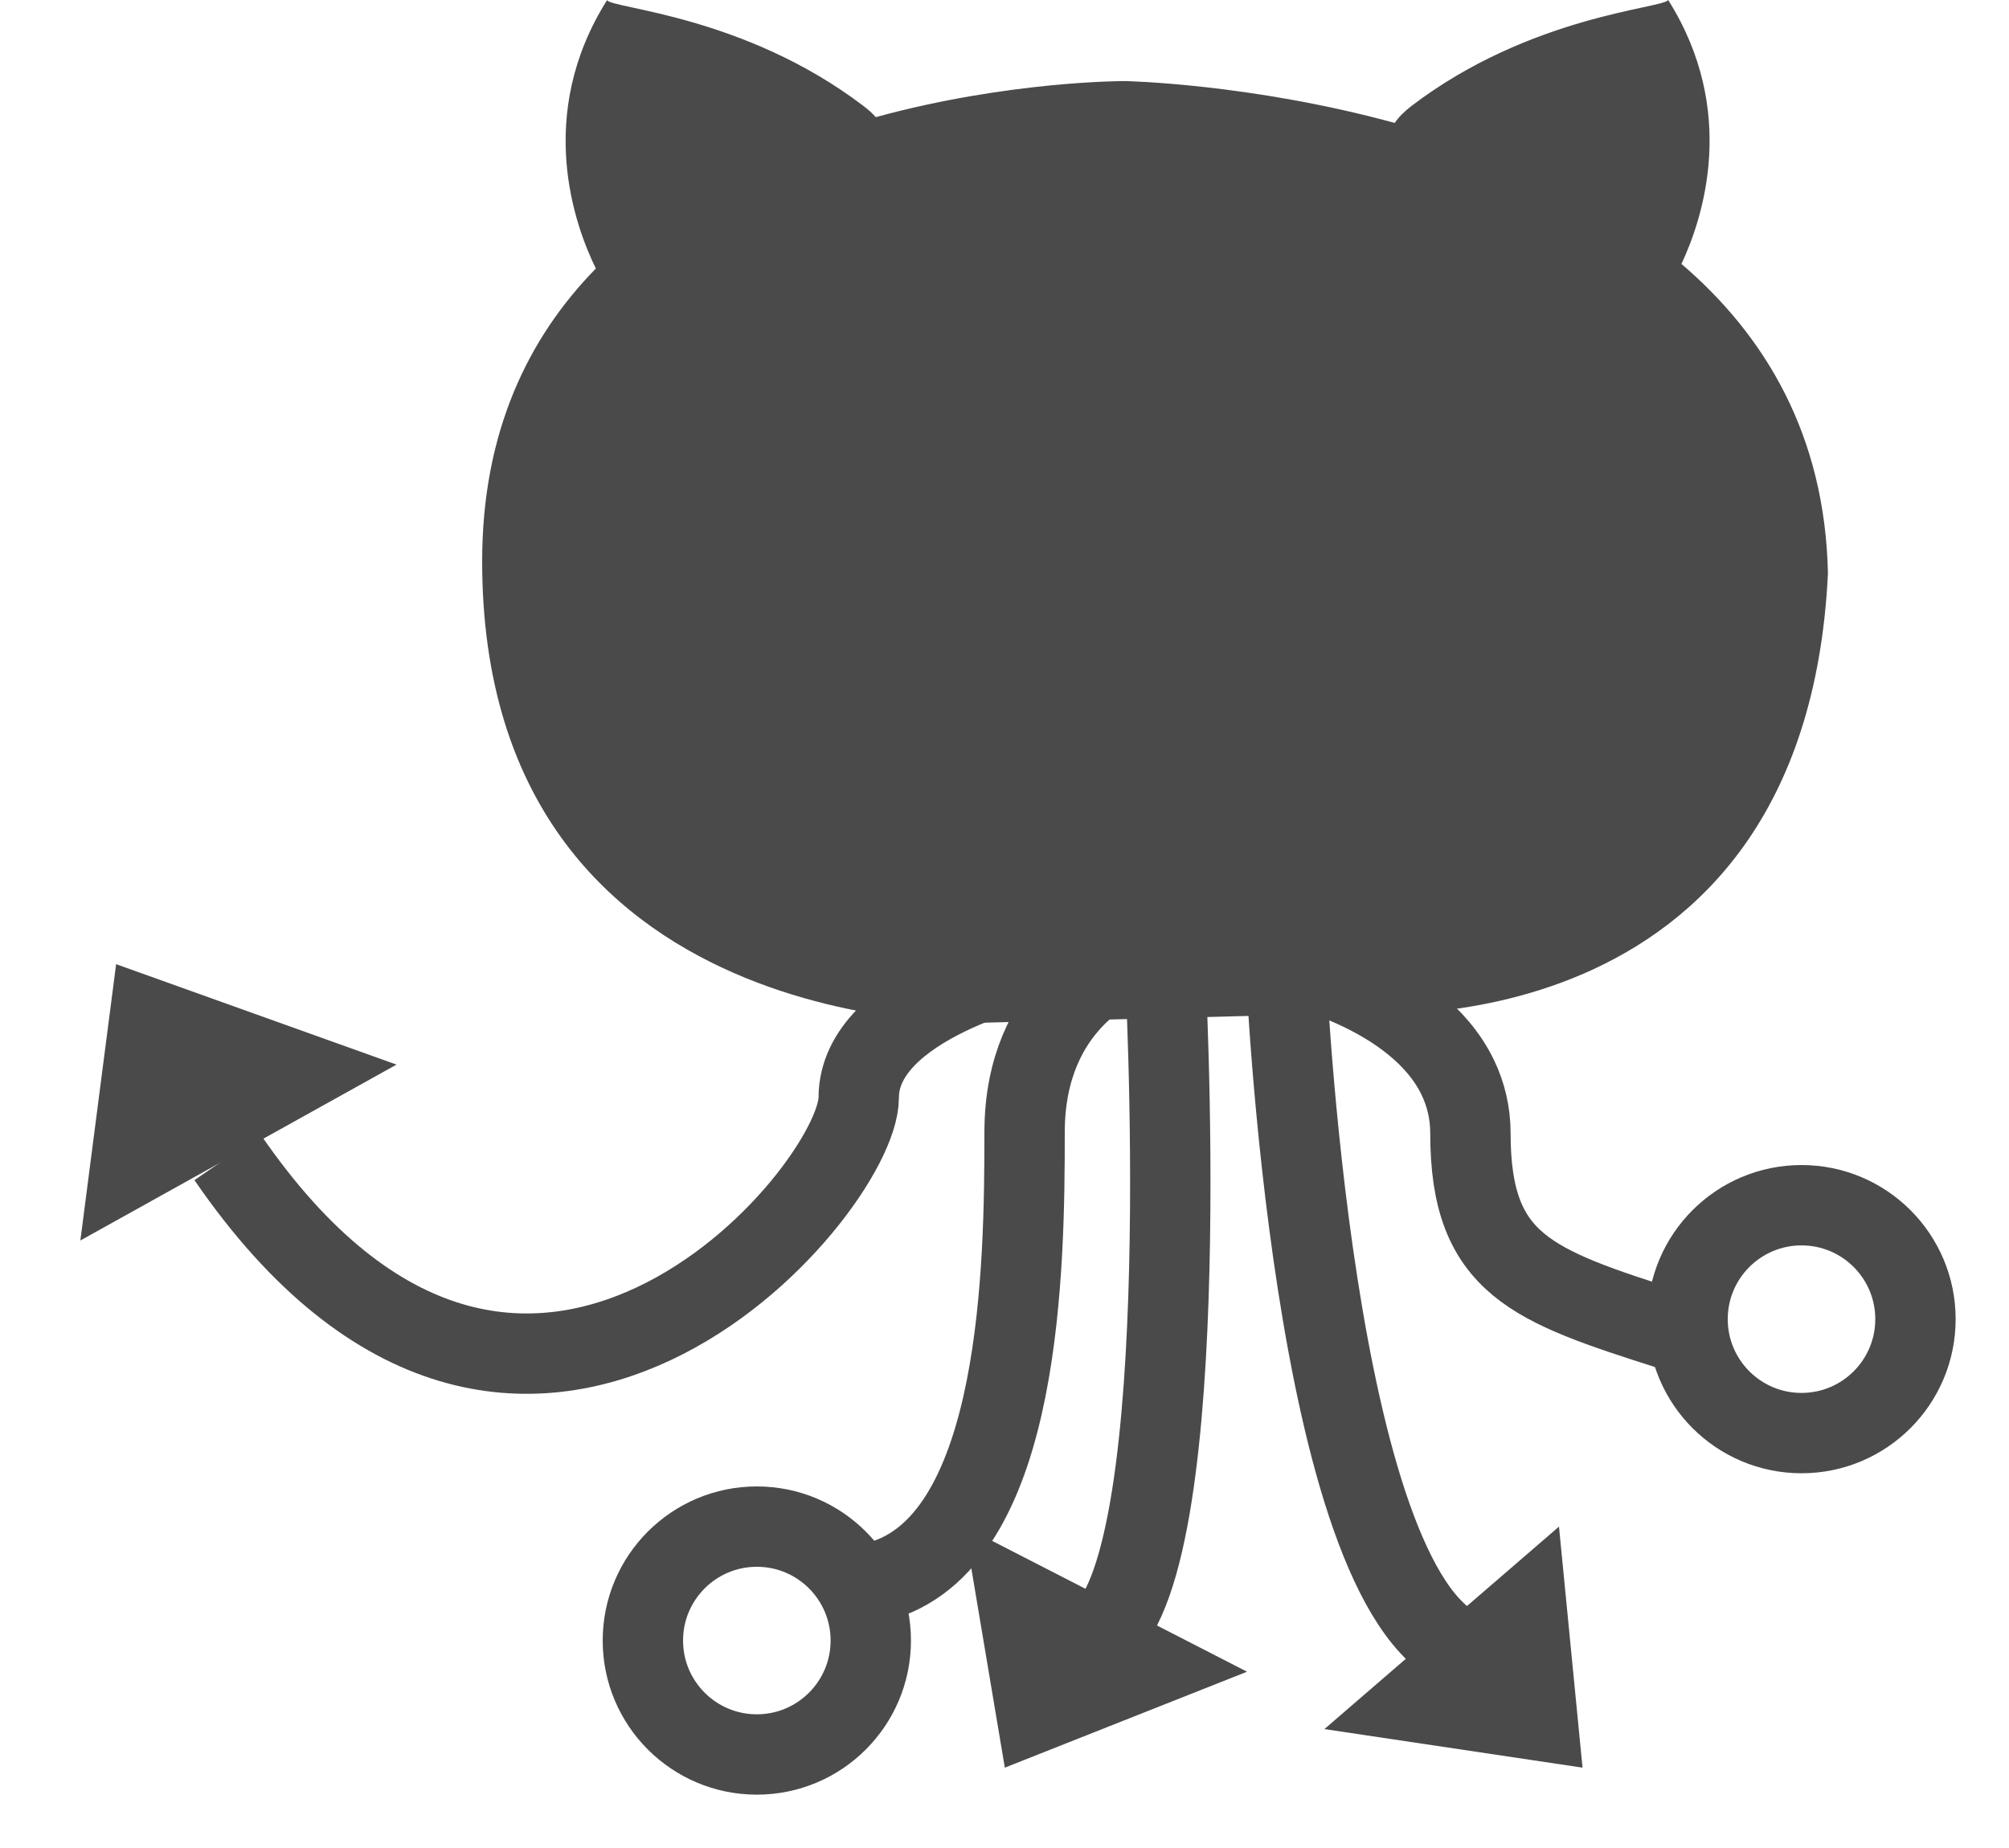 <svg width="25px" height="23px" viewBox="-1 0 25 23" version="1.1" xmlns="http://www.w3.org/2000/svg" xmlns:xlink="http://www.w3.org/1999/xlink">
    <path d="M6.415,3.342 C6.152,2.807 5.654,1.432 6.554,0.002 C6.613,0.107 8.265,0.191 9.748,1.321 C9.808,1.367 9.858,1.412 9.898,1.458 C11.557,1.004 12.997,1.009 12.997,1.009 C12.997,1.009 14.555,1.038 16.356,1.53 C16.403,1.46 16.472,1.39 16.564,1.319 C18.047,0.189 19.7,0.105 19.759,0 C20.63,1.384 20.191,2.715 19.924,3.285 C20.965,4.175 21.71,5.414 21.747,7.136 C21.458,13.125 15.878,12.61 15.878,12.61 L11.25,12.728 C11.25,12.728 5,12.986 5,6.985 C5,5.376 5.574,4.201 6.415,3.342 Z" id="Combined-Shape" stroke="none" fill="#4A4A4A" fill-rule="evenodd"></path>
    <path d="M11.884,12 C11.884,12 9.686,12.485 9.686,13.661 C9.686,14.837 5.494,19.745 1.832,14.405" id="Path-5" stroke="#4A4A4A" stroke-width="1" fill="none"></path>
    <polyline id="Triangle" stroke="none" fill="#4A4A4A" fill-rule="evenodd" points="0.445 12 3.934 13.25 -1.19941258e-14 15.439"></polyline>
    <polyline id="Triangle" stroke="none" fill="#4A4A4A" fill-rule="evenodd" points="11.504 22 11 19 14.518 20.806"></polyline>
    <path d="M12.959,12 C12.959,12 11.75,12.455 11.75,14.091 C11.75,15.728 11.718,19.114 10,19.663" id="Path-6" stroke="#4A4A4A" stroke-width="1" fill="none"></path>
    <path d="M13.495,12 C13.495,12 13.908,19.339 12.7,20.345" id="Path-7" stroke="#4A4A4A" stroke-width="1" fill="none"></path>
    <path d="M15,12 C15,12 16.628,12.334 17.143,13.415 C17.24,13.618 17.298,13.848 17.298,14.107 C17.298,15.744 18.065,16.001 19.784,16.55" id="Path-6" stroke="#4A4A4A" stroke-width="1" fill="none"></path>
    <path d="M15,12 C15,12 15.323,19.769 17.211,20.542" id="Path-7" stroke="#4A4A4A" stroke-width="1" fill="none"></path>
    <polyline id="Triangle" stroke="none" fill="#4A4A4A" fill-rule="evenodd" points="18.693 22 15.481 21.52 18.4 19"></polyline>
    <ellipse id="Oval" stroke="#4A4A4A" stroke-width="1" fill="none" cx="21.418" cy="16.418" rx="1.418" ry="1.418"></ellipse>
    <ellipse id="Oval" stroke="#4A4A4A" stroke-width="1" fill="none" cx="8.418" cy="20.418" rx="1.418" ry="1.418"></ellipse>
</svg>